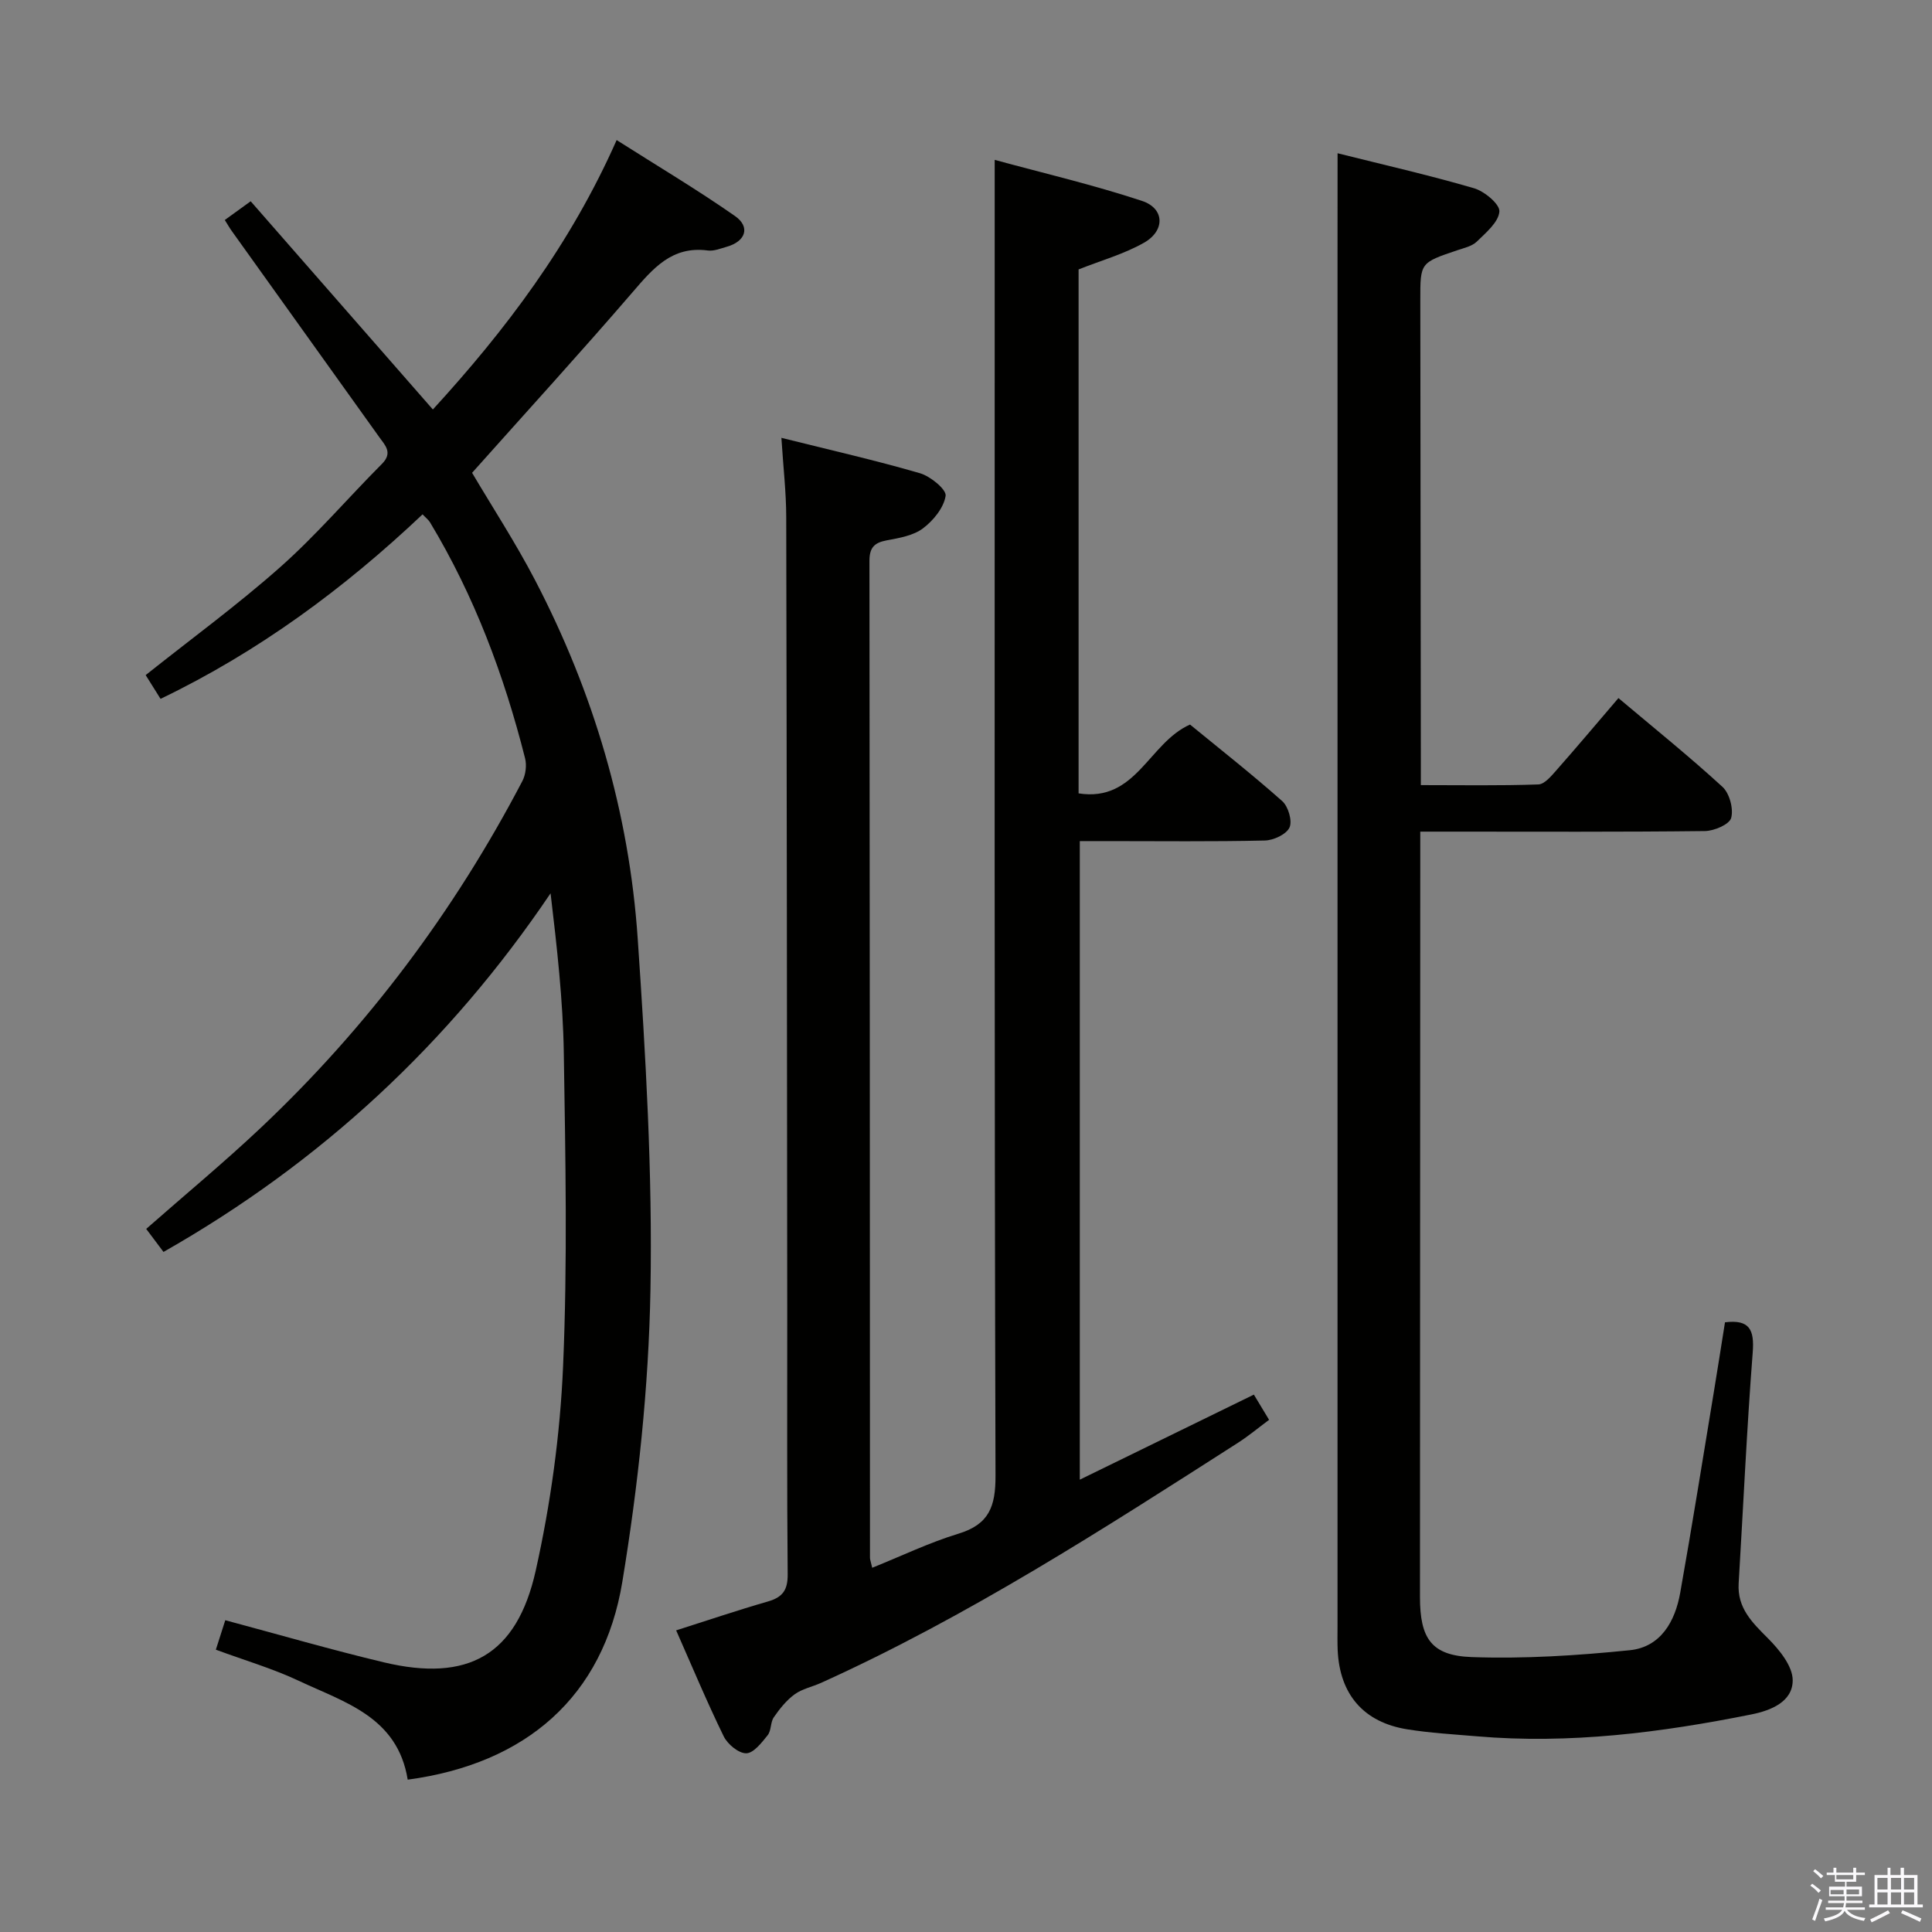 <svg enable-background="new 0 0 400 400" viewBox="0 0 400 400" xmlns="http://www.w3.org/2000/svg"><rect x="0" y="0" width="400" height="400" fill="#808080" stroke="none"/><path d="m374.8 390.4.4-.4c.7.5 1.3 1 1.8 1.4l-.5.5c-.5-.6-1.1-1.1-1.7-1.5zm1 7.3-.6-.3c.5-1.4 1.1-2.8 1.5-4.3.2.1.4.2.6.3-.5 1.3-1 2.8-1.5 4.3zm-.4-10.3.4-.4c.4.3 1 .8 1.7 1.4l-.5.5c-.4-.5-1-1-1.6-1.5zm2.5.3h1.7v-1h.6v1h3.5v-1h.6v1h1.8v.5h-1.8v1.4h-2v1h3.2v2h-3.2v.9h3.3v.5h-3.4c0 .3-.1.6-.1.9h4v.5h-3.7c.7.9 1.9 1.5 3.8 1.7-.1.2-.2.4-.3.6-2.1-.4-3.5-1.1-4-2.1-.4 1-1.8 1.7-4 2.2-.1-.2-.2-.4-.3-.6 2.1-.4 3.4-1 3.8-1.8h-3.4v-.5h3.6c.1-.3.1-.6.2-.9h-3.3v-.5h3.4c0-.3 0-.6 0-.9h-3.2v-2h3.3v-1h-2.1v-1.4h-1.7v-.5zm1.1 3.5v1h2.7c0-.3 0-.4 0-.4 0-.2 0-.2 0-.2 0-.1 0-.2 0-.3h-2.7zm1.2-3v.9h3.5v-.9zm4.7 3h-2.6v.6.4h2.6z" fill="#fbfafc"/><path d="m393.6 386.7h.6v1.5h2.8v6.1h1.1v.6h-11.1v-.6h1.1v-6.1h2.7v-1.5h.6v1.5h2.1v-1.5zm-2.7 8.8.4.6c-1.2.6-2.5 1.3-3.8 1.9-.1-.2-.2-.4-.3-.6 1.2-.6 2.5-1.2 3.7-1.9zm-2.2-6.7v2.4h2.1v-2.4zm0 3v2.5h2.1v-2.5zm2.8-3v2.4h2.1v-2.4zm0 3v2.5h2.1v-2.5zm6 6.1c-1.4-.7-2.7-1.3-3.9-1.8l.3-.6c1.5.6 2.7 1.2 3.9 1.7zm-1.2-9.1h-2.1v2.4h2.1zm-2.1 3v2.5h2.1v-2.5z" fill="#fbfafc"/><g fill="#010100"><path d="m161.78 90.65c10.09 2.52 19.48 4.65 28.7 7.33 2.16.63 5.5 3.37 5.3 4.68-.38 2.47-2.55 5.13-4.7 6.74-2 1.5-4.9 1.99-7.48 2.47-2.57.48-3.59 1.49-3.59 4.25.08 68.81.08 137.62.11 206.43 0 .32.14.65.46 2.04 6.03-2.42 11.79-5.21 17.84-7.05 6.37-1.94 7.71-5.63 7.69-12.03-.25-84.47-.17-168.95-.17-253.42 0-5.94 0-11.88 0-18.99 10.01 2.73 20.41 5.16 30.51 8.5 4.68 1.55 4.82 6.14.41 8.65-4.11 2.34-8.81 3.65-13.55 5.53v108.48c11.93 1.88 14.49-10.44 23.07-14.25 6.11 5.01 12.77 10.24 19.09 15.85 1.25 1.11 2.13 4.1 1.51 5.46-.65 1.42-3.3 2.66-5.11 2.7-10.82.25-21.66.12-32.49.12-1.81 0-3.62 0-5.82 0v132.21c12.48-6.1 24.16-11.8 36.04-17.61.99 1.64 1.91 3.17 3.15 5.22-2.24 1.66-4.24 3.34-6.42 4.74-28 17.93-55.94 35.96-86.34 49.72-1.82.82-3.9 1.23-5.47 2.37-1.7 1.24-3.1 3-4.31 4.75-.72 1.04-.5 2.75-1.27 3.71-1.23 1.54-2.92 3.73-4.44 3.75-1.58.02-3.87-1.88-4.67-3.52-3.49-7.15-6.56-14.51-9.84-21.93 6.48-2.06 12.71-4.17 19.03-5.99 3.04-.88 4.09-2.38 4.06-5.63-.17-18.16-.07-36.32-.09-54.48-.05-54.82-.09-109.63-.21-164.45-.01-5.08-.61-10.2-1-16.35z"/><path d="m84.41 368.46c-2.1-13.02-13.1-16.01-22.56-20.47-5.37-2.53-11.15-4.22-17.16-6.44.7-2.18 1.34-4.17 1.95-6.1 11.14 2.98 21.93 6.12 32.84 8.72 17.38 4.14 27.51-1.43 31.43-18.97 3.09-13.86 5.06-28.15 5.67-42.34.93-21.58.49-43.22.15-64.83-.17-10.9-1.4-21.78-2.74-33.08-20.95 31.04-47.52 55.71-80.14 74.25-1.37-1.83-2.44-3.25-3.58-4.77 8.06-7.09 16.11-13.75 23.7-20.91 22.1-20.85 40.08-44.87 54.17-71.79.7-1.33.94-3.29.57-4.74-4.34-17.16-10.5-33.61-19.67-48.83-.32-.54-.87-.94-1.55-1.67-16.26 15.38-33.98 28.45-54.25 38.2-.97-1.55-2.02-3.23-3.08-4.92 9.38-7.47 19.03-14.52 27.92-22.41 7.44-6.61 13.96-14.26 21-21.32 2.31-2.32.63-3.87-.58-5.57-10.15-14.21-20.33-28.41-30.49-42.61-.47-.65-.86-1.35-1.47-2.31 1.75-1.27 3.33-2.41 5.36-3.88 12.55 14.35 25 28.57 37.72 43.11 14.98-16.36 28.46-34.11 38.05-55.78 8.42 5.35 16.65 10.25 24.48 15.71 3.28 2.28 2.23 5.29-1.72 6.39-1.28.36-2.65.93-3.9.76-7.42-.98-11.34 3.73-15.59 8.67-10.75 12.48-21.86 24.64-33.2 37.36 4.2 7.11 9 14.47 13.04 22.22 12.12 23.26 19.47 48.08 21.25 74.21 1.65 24.21 3.08 48.53 2.64 72.76-.37 20.18-2.54 40.47-5.82 60.4-3.92 23.82-19.96 37.69-44.44 40.98z"/><path d="m276.93 31.73c9.34 2.34 18.87 4.51 28.24 7.24 2.17.63 5.39 3.32 5.26 4.83-.18 2.21-2.78 4.37-4.67 6.22-1 .97-2.65 1.32-4.07 1.8-7.63 2.58-7.64 2.56-7.63 10.26.03 31.66.07 63.31.11 94.97v5.5c8.43 0 16.38.14 24.32-.14 1.29-.04 2.69-1.74 3.75-2.94 4.27-4.84 8.42-9.78 12.84-14.94 7.46 6.28 14.7 12.11 21.54 18.38 1.46 1.34 2.32 4.55 1.8 6.44-.37 1.34-3.52 2.69-5.44 2.71-17.49.21-34.99.12-52.48.12-1.82 0-3.64 0-6.45 0v9.51c-.02 49.65-.05 99.3-.06 148.95 0 8.56 2.33 12.14 10.71 12.44 10.89.39 21.87-.32 32.73-1.42 6.4-.65 9.39-5.96 10.44-11.89 2.47-13.89 4.69-27.83 6.99-41.75.78-4.73 1.52-9.48 2.28-14.25 5.09-.63 6.11 1.53 5.74 6.25-1.23 15.91-1.95 31.86-2.91 47.8-.31 5.11 2.8 8.1 6.08 11.39 2.35 2.36 5.1 5.73 5.11 8.66.01 4.47-4.53 6.28-8.54 7.08-18.77 3.77-37.68 6.18-56.89 4.53-4.79-.41-9.62-.68-14.36-1.44-9.06-1.45-14-7.23-14.42-16.39-.07-1.66-.03-3.33-.03-5 0-94.3 0-188.6 0-282.9.01-7.12.01-14.23.01-22.02z"/></g></svg>